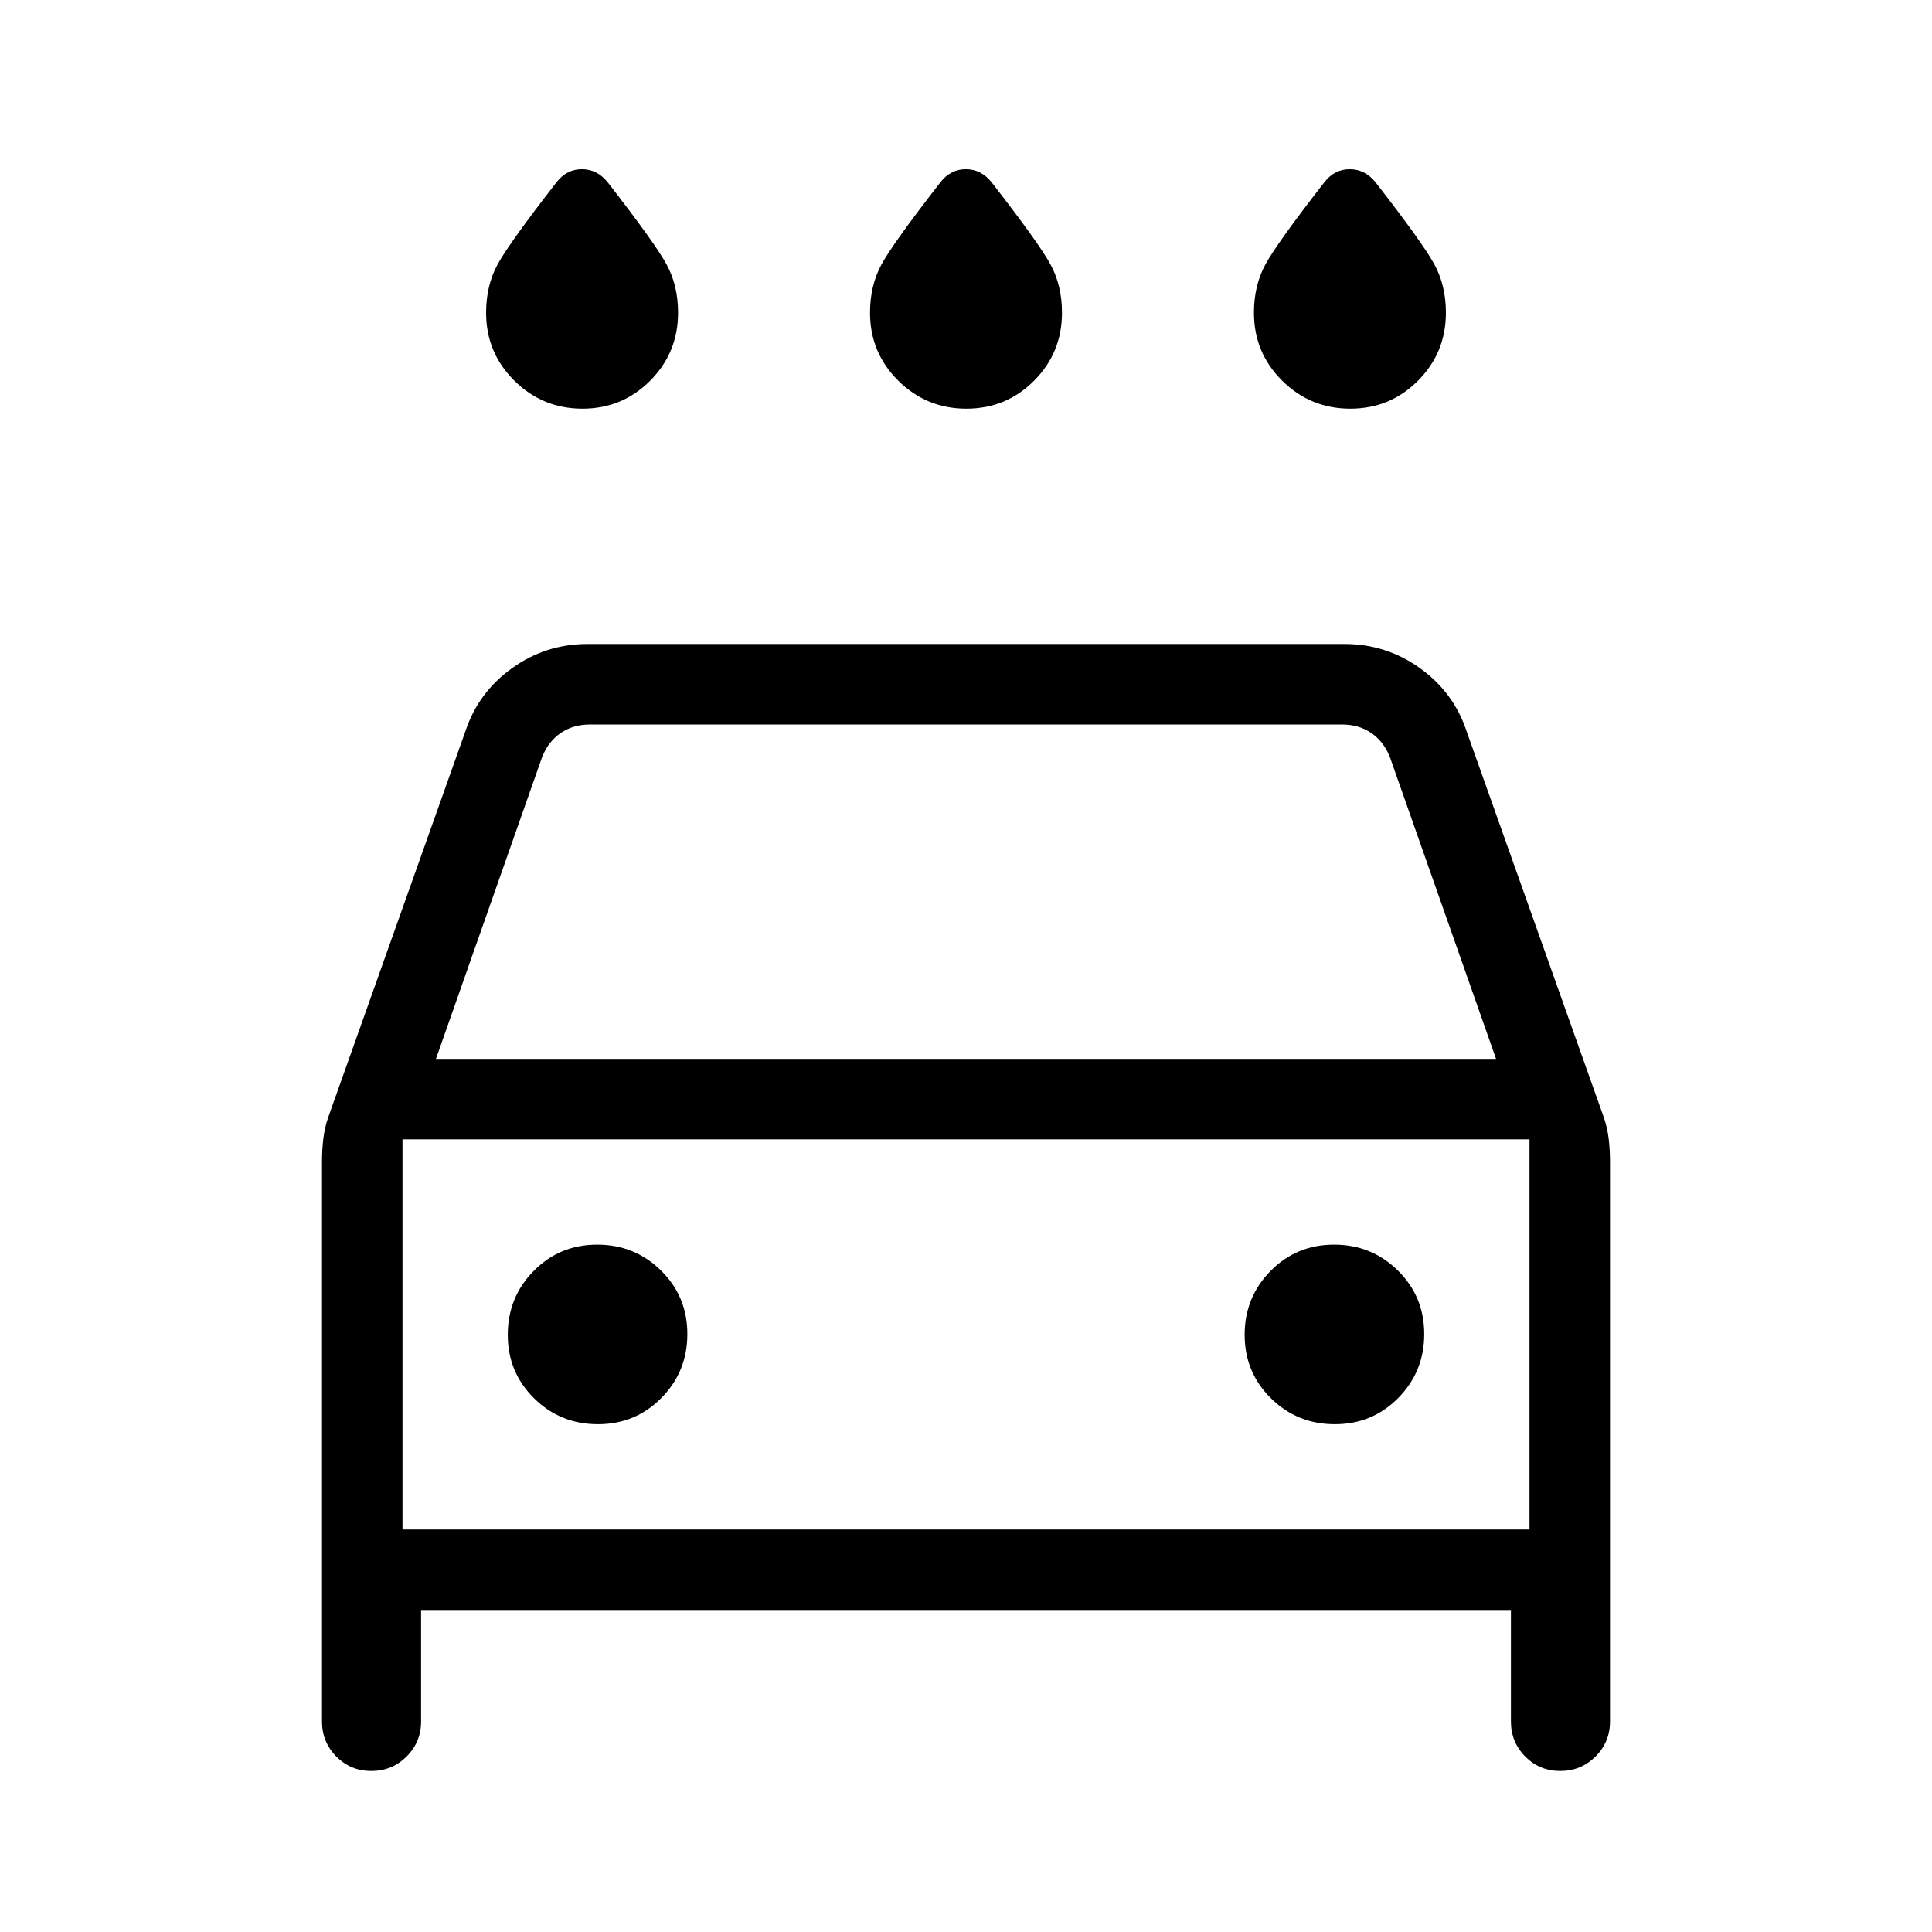 <svg xmlns="http://www.w3.org/2000/svg" height="24" viewBox="0 -960 960 960" width="24"><path d="M480.181-756.923q-19.796 0-33.835-13.91-14.038-13.911-14.038-33.782 0-13.485 5.692-23.974 5.692-10.488 29.308-40.873 5.038-6.461 12.596-6.461t12.788 6.461q23.616 30.385 29.308 40.873 5.692 10.489 5.692 23.974 0 19.871-13.857 33.782-13.858 13.91-33.654 13.91Zm-190.769 0q-19.797 0-33.835-13.91-14.039-13.911-14.039-33.782 0-13.485 5.693-23.974 5.692-10.488 29.307-40.873 5.039-6.461 12.597-6.461 7.557 0 12.788 6.461 23.615 30.385 29.308 40.873 5.692 10.489 5.692 23.974 0 19.871-13.857 33.782-13.858 13.91-33.654 13.91Zm381.538 0q-19.796 0-33.835-13.91-14.038-13.911-14.038-33.782 0-13.485 5.692-23.974 5.693-10.488 29.308-40.873 5.038-6.461 12.596-6.461t12.789 6.461q23.615 30.385 29.307 40.873 5.693 10.489 5.693 23.974 0 19.871-13.858 33.782-13.857 13.91-33.654 13.91ZM209.231-160v55.385q0 10.256-7.206 17.436t-17.5 7.18q-10.294 0-17.41-7.18Q160-94.36 160-104.615v-278.308q0-5.462.615-10.923.616-5.462 2.436-10.872l68.256-192.051q6.381-19.214 23.13-31.223Q271.186-640 291.923-640h376.154q20.737 0 37.486 12.008 16.749 12.009 23.13 31.223l68.256 192.051q1.82 5.41 2.436 10.872.615 5.461.615 10.923v278.308q0 10.256-7.206 17.436t-17.5 7.18Q765-80 757.885-87.18q-7.116-7.18-7.116-17.436V-160H209.231Zm7.384-273.846h526.77l-52.77-150q-3.077-7.693-9.23-11.923Q675.231-600 666.769-600H293.231q-8.462 0-14.616 4.231-6.153 4.23-9.23 11.923l-52.77 150Zm-16.615 40V-200v-193.846Zm97.104 141.538q18.665 0 31.55-13.065 12.885-13.066 12.885-31.731t-13.066-31.55q-13.066-12.885-31.731-12.885t-31.55 13.066q-12.884 13.066-12.884 31.731t13.065 31.55q13.066 12.884 31.731 12.884Zm366.154 0q18.665 0 31.55-13.065 12.884-13.066 12.884-31.731t-13.065-31.55q-13.066-12.885-31.731-12.885t-31.55 13.066q-12.885 13.066-12.885 31.731t13.066 31.55q13.066 12.884 31.731 12.884ZM200-200h560v-193.846H200V-200Z"/></svg>